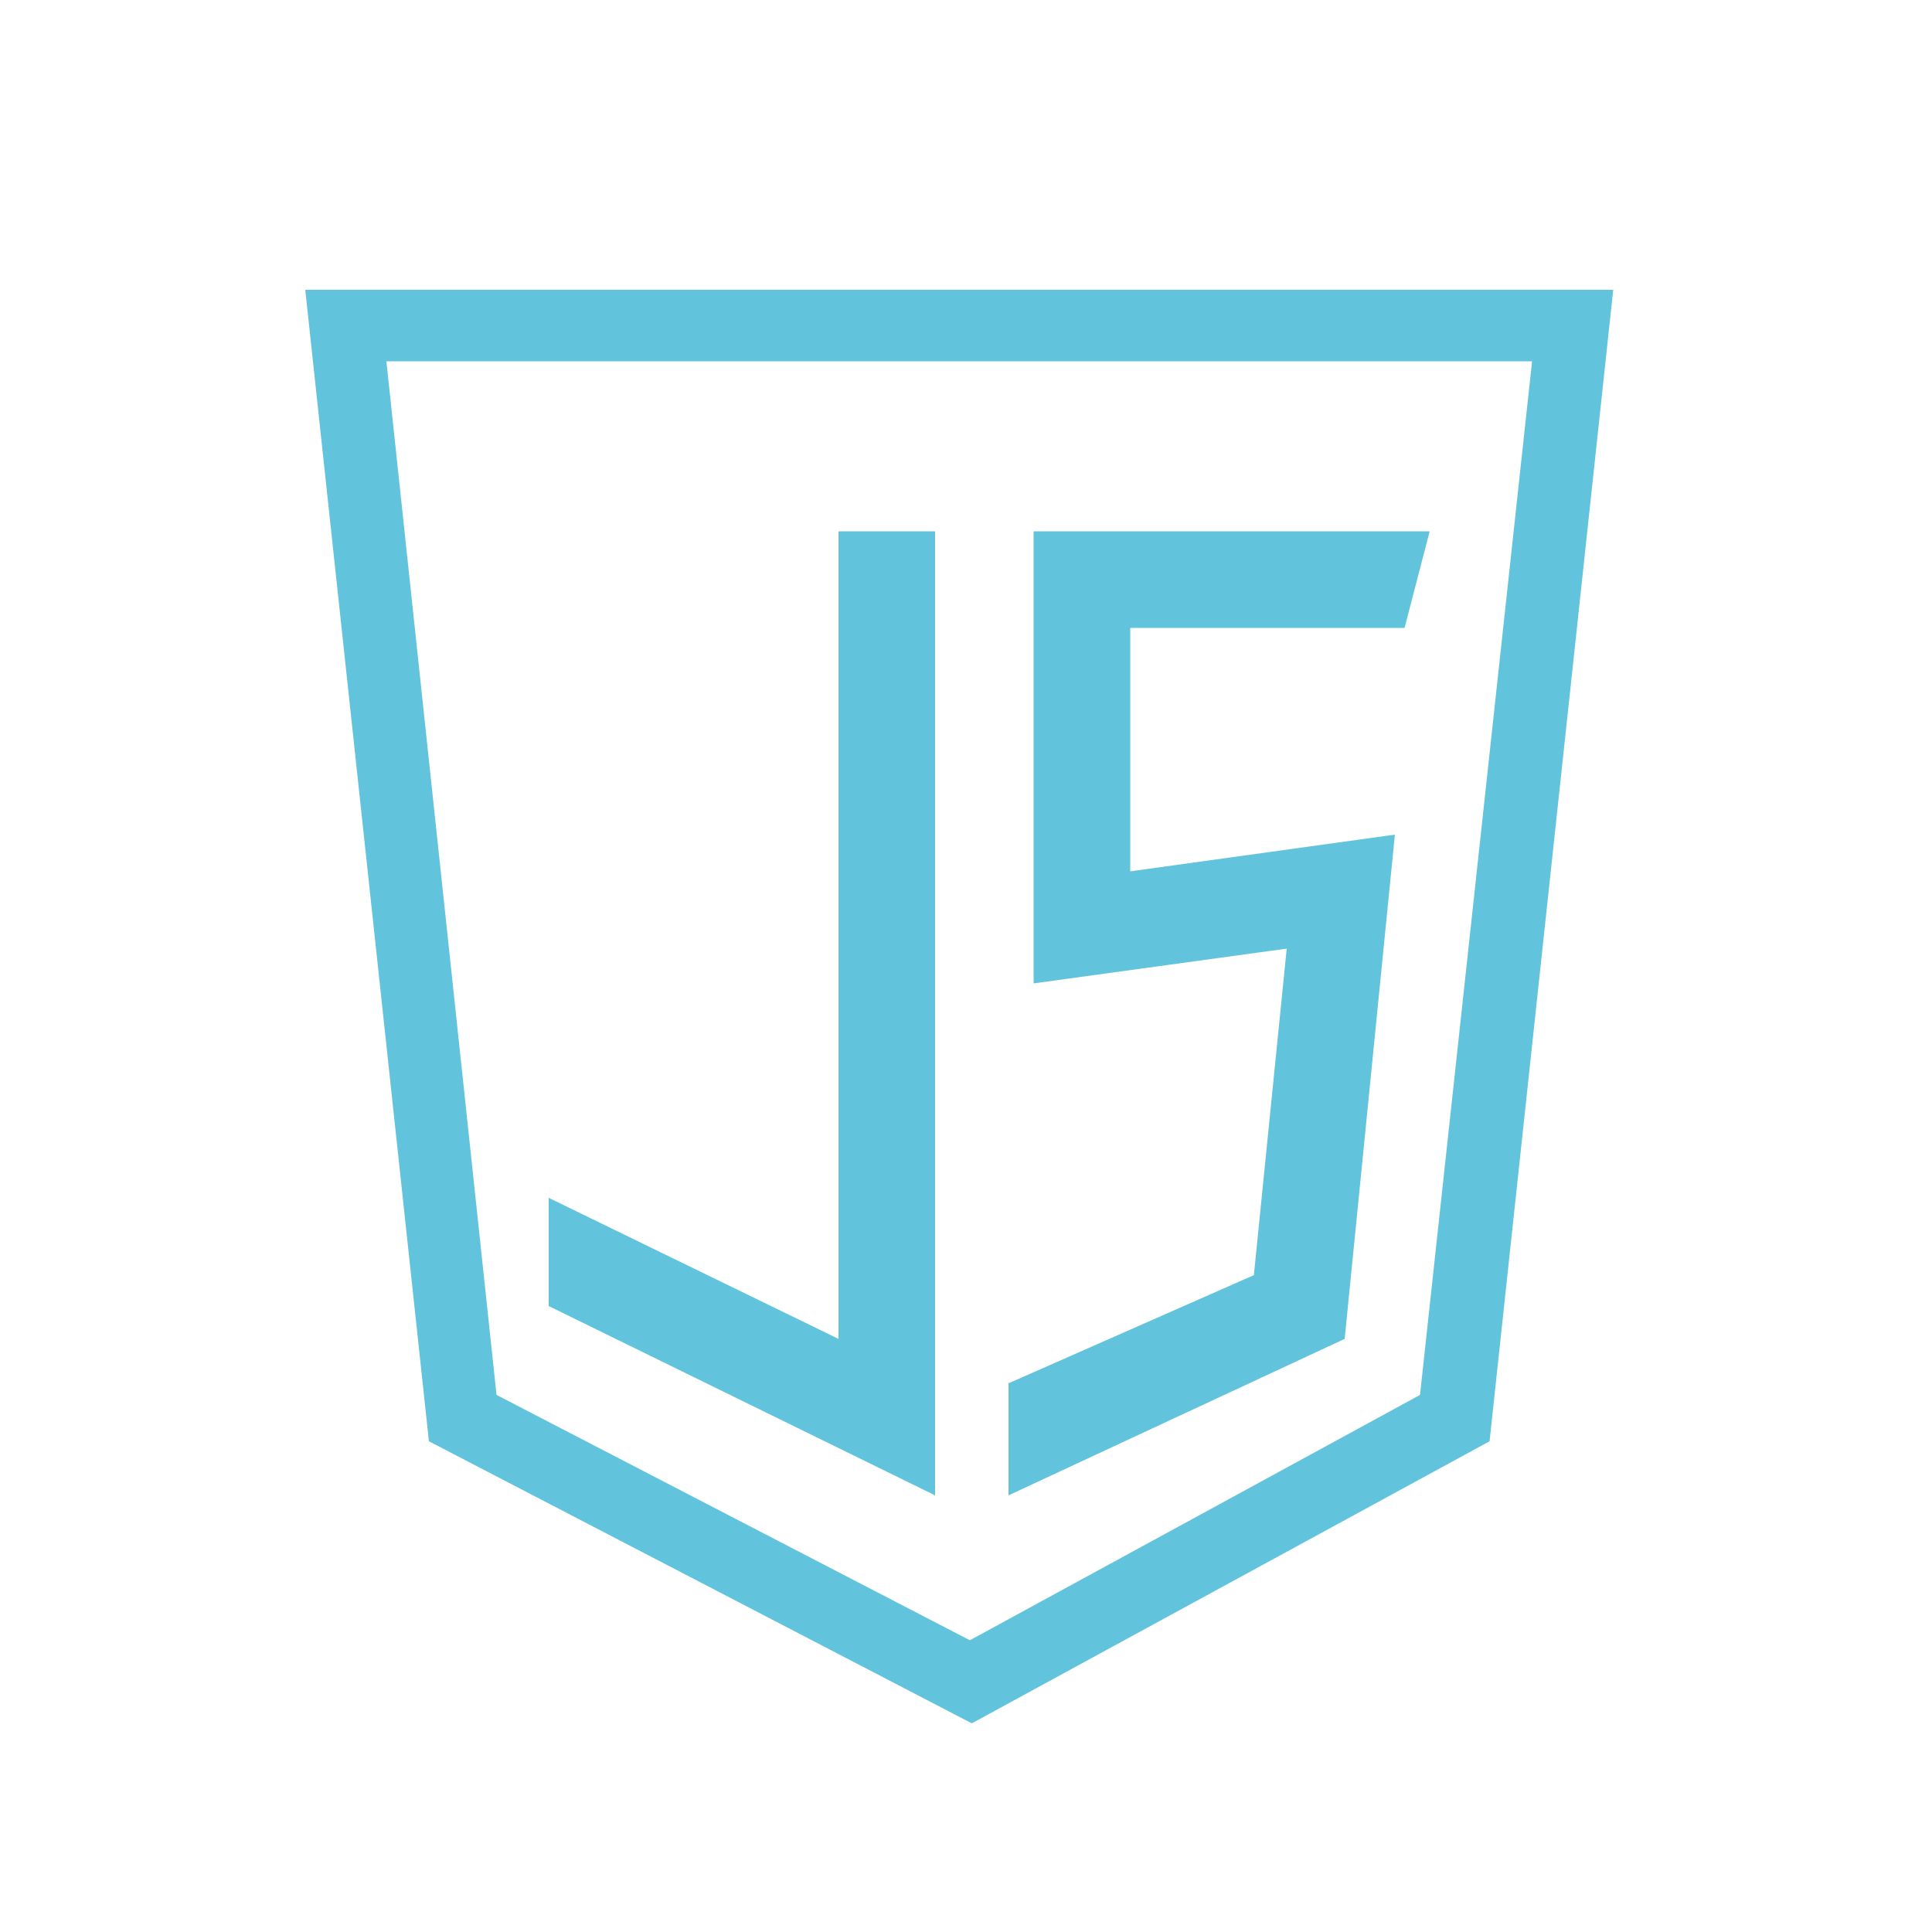 <?xml version="1.0" encoding="utf-8"?>
<!-- Generator: Adobe Illustrator 22.1.0, SVG Export Plug-In . SVG Version: 6.00 Build 0)  -->
<svg version="1.1" id="Layer_1" xmlns="http://www.w3.org/2000/svg" xmlns:xlink="http://www.w3.org/1999/xlink" x="0px" y="0px"
	 viewBox="0 0 100 100" style="enable-background:new 0 0 100 100;" xml:space="preserve">
<style type="text/css">
	.st0{fill:#62C4DC;}
</style>
<g>
	<g>
		<path class="st0" d="M50.3,89.2L22.2,74.6L15.8,15h67.7l-6.4,59.6L50.3,89.2z M25.7,72.2l24.5,12.7l23.3-12.7l5.8-53.5H20
			L25.7,72.2z"/>
		<polygon class="st0" points="48.4,77.4 28.4,67.6 28.4,62 43.4,69.3 43.4,27.5 48.4,27.5 		"/>
		<polygon class="st0" points="52.2,77.4 52.2,71.6 64.9,66 66.6,49.1 53.5,50.9 53.5,27.5 74,27.5 72.7,32.5 58.5,32.5 58.5,45.1 
			72.2,43.2 69.6,69.3 		"/>
	</g>
</g>
</svg>
